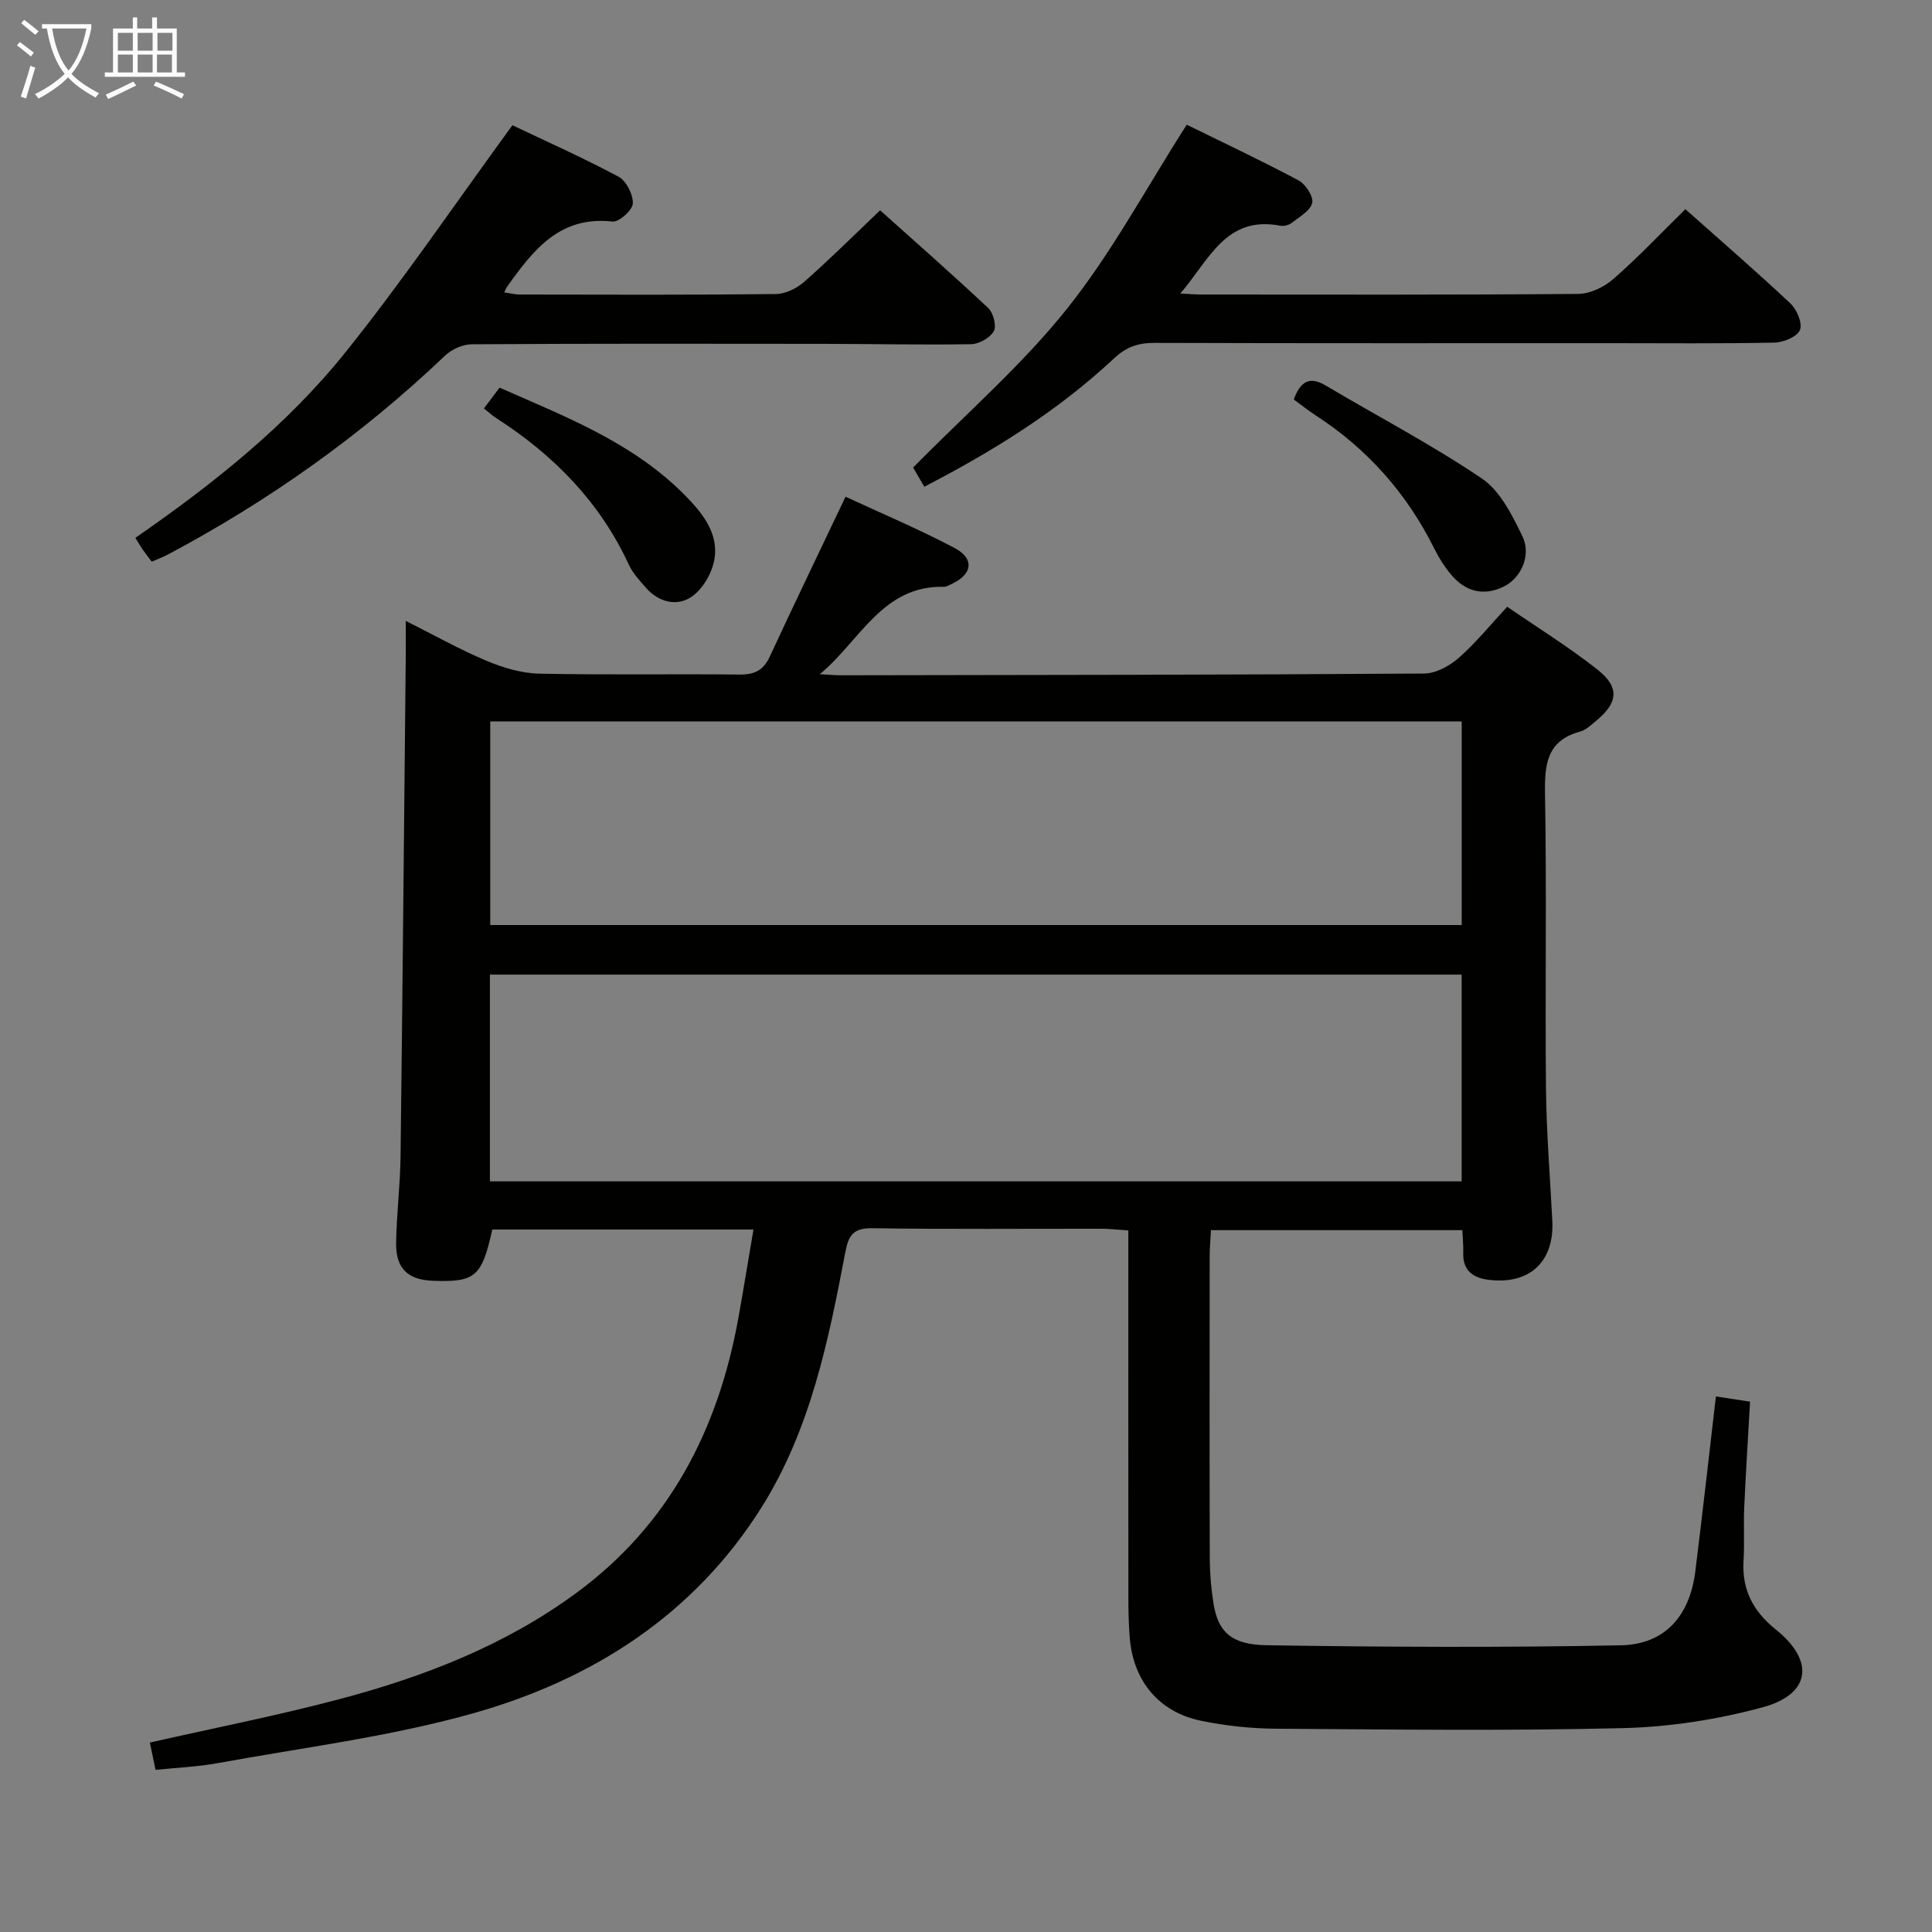<svg enable-background="new 0 0 400 400" viewBox="0 0 400 400" xmlns="http://www.w3.org/2000/svg"><rect x="0" y="0" width="400" height="400" fill="#808080" stroke="none"/><g fill="#010100"><path d="m156 254.56c-18.63 0-36.4 0-54.08 0-2.15 9.79-3.53 10.94-12.33 10.61-5.12-.19-7.65-2.55-7.58-7.78.08-5.98.85-11.94.92-17.92.42-34.63.73-69.27 1.08-103.9.02-1.99 0-3.99 0-7.02 5.92 2.97 11.2 5.94 16.74 8.27 3.41 1.43 7.22 2.57 10.87 2.65 13.82.3 27.66.03 41.49.19 3.07.03 4.92-.84 6.24-3.67 5.02-10.82 10.2-21.57 15.71-33.15 7.12 3.31 15.01 6.63 22.56 10.61 4.26 2.25 3.7 5.54-.76 7.54-.45.2-.94.51-1.4.5-12.78-.33-17.43 11.24-25.72 18.09 1.55.08 3.1.24 4.65.23 40.15-.06 80.31-.09 120.46-.36 2.41-.02 5.23-1.55 7.13-3.21 3.49-3.05 6.44-6.72 10.07-10.62 6.28 4.32 12.75 8.33 18.69 13.01 4.64 3.66 4.27 6.87-.29 10.62-1.02.84-2.08 1.88-3.29 2.21-6.88 1.87-7.39 6.72-7.28 12.89.36 20.32 0 40.66.2 60.98.09 9.14.84 18.27 1.31 27.4.44 8.55-4.78 13.36-13.35 12.22-3.19-.43-5.22-2.01-5.09-5.57.05-1.47-.11-2.94-.19-4.69-17.34 0-34.43 0-52.05 0-.09 1.91-.26 3.68-.26 5.44-.02 20.83-.04 41.66.02 62.49.01 3.14.28 6.32.78 9.42.94 5.74 3.59 8.48 10.99 8.59 24.44.37 48.9.5 73.33.01 9.18-.18 14.29-6.12 15.43-15.33 1.5-12.02 2.84-24.05 4.26-36.19 2.32.35 4.42.67 7.07 1.08-.42 7.43-.88 14.69-1.21 21.96-.16 3.66.08 7.34-.14 10.99-.36 6.01 2.01 10.47 6.68 14.22 8.11 6.5 7.25 13.41-2.73 16.11-9.36 2.54-19.24 4.07-28.93 4.31-23.97.59-47.97.28-71.95.12-5.12-.04-10.31-.61-15.32-1.63-8.73-1.77-14.06-8.18-14.82-17.1-.24-2.82-.29-5.66-.29-8.48-.02-25.14-.01-50.27-.01-75.95-2.36-.16-3.93-.35-5.5-.35-15.83-.02-31.66.13-47.49-.11-3.93-.06-4.94 1.42-5.61 4.98-3.48 18.29-7.2 36.63-17.26 52.68-14.04 22.4-35.15 35.86-59.96 42.82-17.16 4.82-35.06 7.04-52.66 10.26-4.19.77-8.5.94-12.93 1.4-.47-2.27-.83-4.02-1.17-5.65 13.23-3 26.4-5.58 39.33-9.01 17.43-4.62 34.15-11.1 48.86-21.89 19.33-14.17 29.44-33.82 33.64-56.93 1.08-6.01 2.05-12.05 3.14-18.39zm-54.57-9.97h201.19c0-14.5 0-28.58 0-42.81-67.22 0-134.12 0-201.19 0zm.07-95.23v42.16h201.13c0-14.2 0-28.09 0-42.16-67.17 0-134.04 0-201.13 0z"/><path d="m106.09 25.93c6.48 3.09 14.36 6.6 21.95 10.64 1.62.86 3.06 3.7 2.98 5.56-.06 1.37-2.87 3.89-4.21 3.74-10.93-1.23-16.4 5.91-21.77 13.41-.19.26-.3.58-.65 1.26 1.19.17 2.23.44 3.28.44 17.66.03 35.31.1 52.97-.1 2-.02 4.36-1.2 5.91-2.57 5.24-4.62 10.2-9.56 15.67-14.77 7.19 6.45 14.91 13.22 22.39 20.25 1.06.99 1.75 3.7 1.14 4.79-.77 1.37-3.04 2.65-4.68 2.68-10.15.17-20.31-.06-30.47-.07-24.32-.03-48.64-.07-72.95.09-1.88.01-4.17 1.07-5.55 2.39-17.22 16.4-36.41 30.02-57.38 41.16-1 .53-2.08.92-3.31 1.46-.67-.89-1.27-1.65-1.82-2.45-.47-.68-.89-1.4-1.57-2.48 16.01-11.09 31.31-23.21 43.51-38.43 12.01-14.98 22.82-30.94 34.56-47z"/><path d="m191.37 100.77c-1-1.72-1.91-3.27-2.32-3.97 10.98-11.16 22.49-21.15 31.85-32.86 9.26-11.59 16.35-24.91 24.8-38.12 7.19 3.53 15.26 7.33 23.12 11.51 1.47.78 3.16 3.36 2.86 4.67-.38 1.63-2.65 2.9-4.24 4.14-.6.47-1.64.74-2.38.59-11.28-2.16-14.7 7.08-20.69 14.04 1.95.1 3.2.21 4.45.21 25.98.01 51.95.09 77.93-.13 2.46-.02 5.36-1.41 7.26-3.07 5.12-4.47 9.81-9.44 14.93-14.47 7.19 6.4 14.61 12.81 21.75 19.52 1.33 1.25 2.54 4.11 1.97 5.49-.57 1.39-3.38 2.57-5.24 2.61-11.32.24-22.64.12-33.97.12-31.47 0-62.94.04-94.41-.06-3.37-.01-5.84.82-8.38 3.2-11.62 10.87-25 19.19-39.29 26.58z"/><path d="m100.19 84.56c1.19-1.58 2.08-2.76 3.24-4.3 13.67 6.03 27.64 11.37 38.42 22.32 3.57 3.62 6.9 7.76 6.09 13.07-.44 2.87-2.4 6.29-4.75 7.9-2.97 2.05-6.78 1.19-9.43-1.84-1.31-1.49-2.74-3.01-3.55-4.77-5.99-12.97-15.52-22.68-27.38-30.32-.85-.53-1.58-1.22-2.64-2.06z"/><path d="m267.86 82.71c1.39-3.77 3.27-4.88 6.6-2.9 10.8 6.41 21.98 12.25 32.36 19.27 3.78 2.56 6.25 7.57 8.37 11.92 1.93 3.97-.28 8.77-4 10.52-4.12 1.94-7.83.93-10.72-2.51-1.38-1.64-2.56-3.5-3.51-5.42-5.69-11.43-13.84-20.64-24.56-27.59-1.52-.98-2.94-2.13-4.54-3.29z"/></g><path d="m6.4 11.7c-1-.8-1.9-1.6-2.9-2.3l.6-.7c.9.7 1.9 1.4 2.9 2.2zm-2.1 8.3c.7-2.1 1.4-4.2 2-6.4.2.1.6.3 1 .4-.7 2.3-1.3 4.4-1.9 6.4zm3-12.8c-1.1-.9-2.1-1.7-2.9-2.4l.6-.7c1 .8 2 1.5 3 2.4zm1.4-1.3v-.9h10.2v.9c-.9 4.2-2.3 7.3-4.1 9.4 1.3 1.4 3.2 2.7 5.7 4-.2.2-.4.5-.7.9-2.5-1.4-4.4-2.7-5.7-4.2-1.4 1.5-3.5 3-6.1 4.4 0 0 0 0-.1-.1-.3-.4-.5-.7-.7-.8 2.7-1.3 4.7-2.8 6.2-4.2-1.8-2.2-3-5.3-3.7-9.4zm9.2 0h-7.1c.6 3.8 1.7 6.7 3.4 8.7 1.7-2 2.9-4.8 3.7-8.7z" fill="#fafbfa"/><path d="m31.6 3.6h.9v2.3h4.1v9.1h1.7v.9h-16.6v-.9h1.7v-9.1h4.1v-2.3h.9v2.3h3.1v-2.3zm-4 13.3.6.8c-1.9.9-3.8 1.9-5.8 2.8-.2-.3-.3-.6-.5-.9 2-.9 3.9-1.8 5.7-2.7zm-3.2-10.1v3.7h3.1v-3.7zm0 4.5v3.7h3.1v-3.7zm4.1-4.5v3.7h3.1v-3.7zm0 4.5v3.7h3.1v-3.7zm9.1 9.1c-2.1-1.1-4.1-2-5.8-2.7l.5-.8c2.2.9 4.1 1.8 5.8 2.6zm-1.9-13.6h-3.1v3.7h3.1zm-3.2 4.5v3.7h3.1v-3.7z" fill="#fafbfa"/></svg>